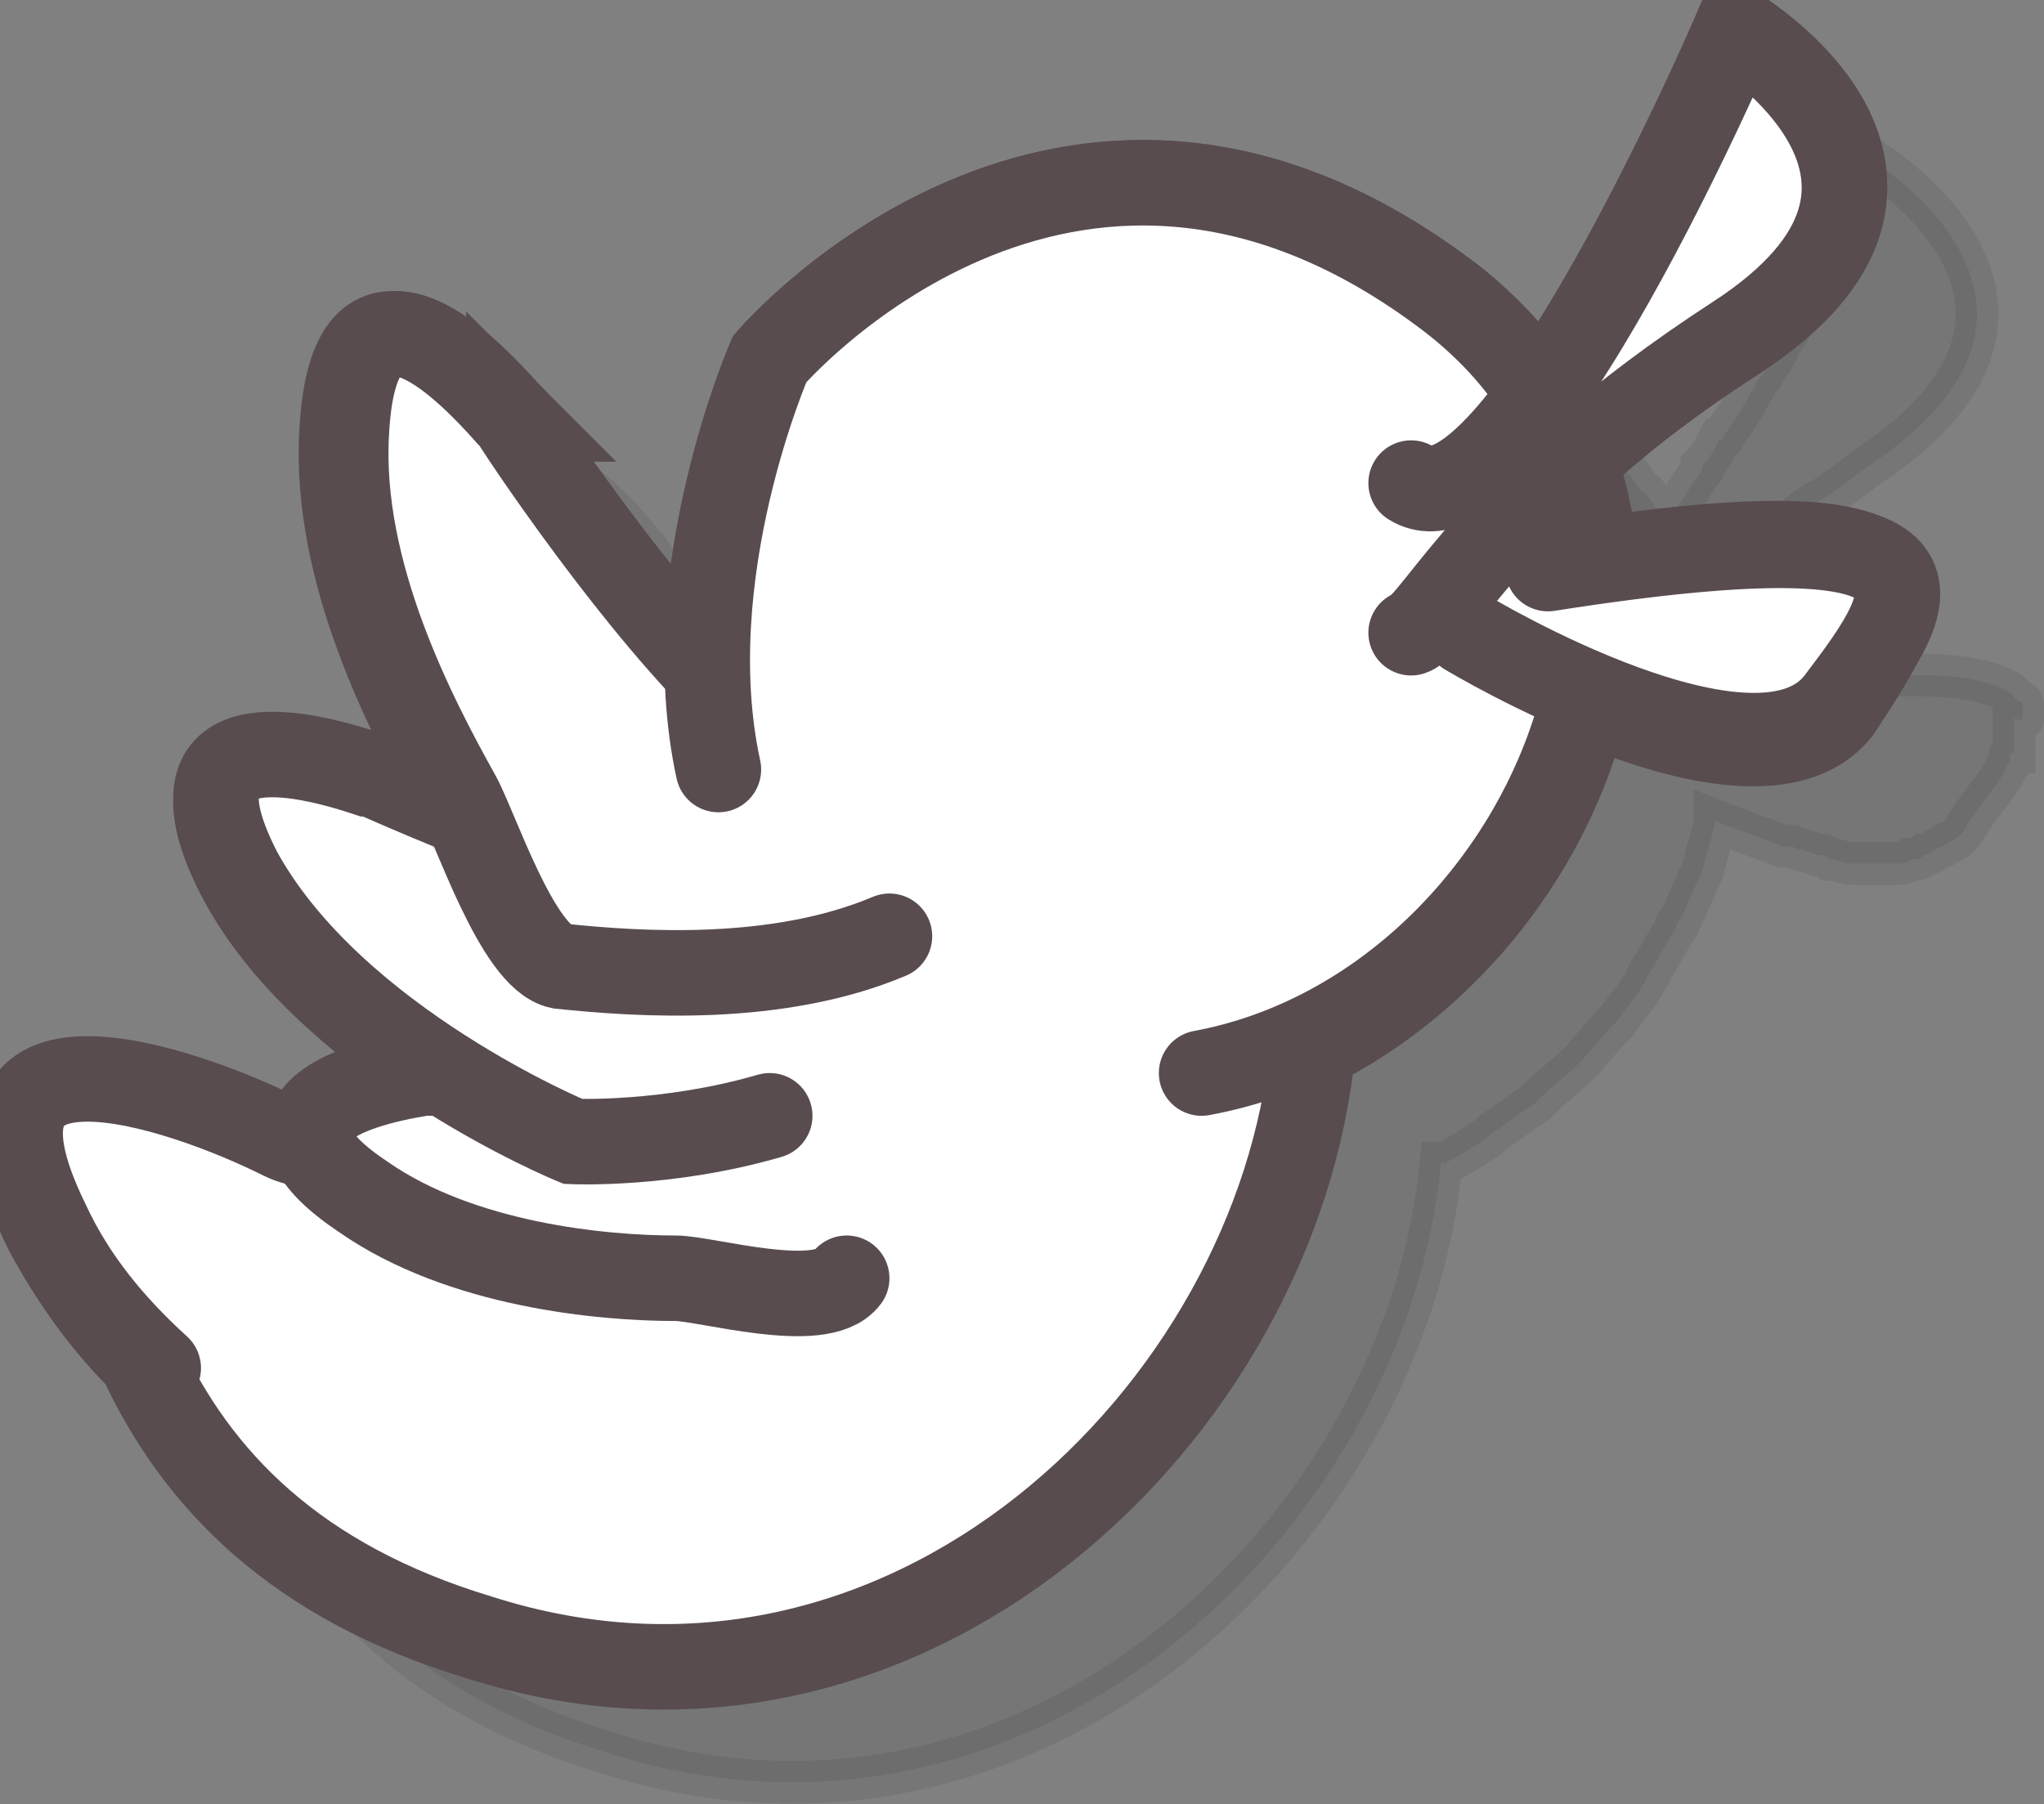 <?xml version="1.0" encoding="utf-8"?>
<!-- Generator: Adobe Illustrator 22.1.0, SVG Export Plug-In . SVG Version: 6.00 Build 0)  -->
<svg version="1.1" id="Layer_1" xmlns="http://www.w3.org/2000/svg" xmlns:xlink="http://www.w3.org/1999/xlink" x="0px" y="0px"
	 viewBox="0 0 47.8 42.2" style="enable-background:new 0 0 47.8 42.2;" xml:space="preserve">
<rect x="0" y="0" width="47.8" height="42.2" fill="#808080" stroke="none"/>
<style type="text/css">
	.st0{opacity:0.1;fill:#231F20;stroke:#231F20;stroke-miterlimit:10;enable-background:new    ;}
	.st1{fill:#FFFFFF;stroke:#584C4F;stroke-width:2;stroke-linecap:round;stroke-miterlimit:10;}
</style>
<g id="Layer_5">
</g>
<g id="Layer_3">
</g>
<g>
	<path class="st0" d="M47.3,16.8L47.3,16.8c0-0.1,0-0.1,0-0.2l0,0v-0.1l0,0c0,0,0-0.1-0.1-0.1l0,0l-0.1-0.1l0,0L47,16.2l0,0
		c-0.8-0.5-2.7-0.6-6.5,0l0,0c0-0.4-0.1-0.7-0.2-1c0-0.1,0-0.1,0-0.2c-0.1-0.3-0.2-0.7-0.3-1v-0.1l0.1-0.1c0.2-0.2,0.4-0.3,0.5-0.5
		c0.1-0.1,0.2-0.1,0.2-0.2c0.2-0.2,0.4-0.3,0.6-0.5c0.1-0.1,0.2-0.1,0.2-0.2c0.3-0.2,0.5-0.4,0.8-0.6c0.1,0,0.1-0.1,0.2-0.1
		c0.3-0.2,0.7-0.5,1.1-0.8c5.7-3.8,0-7.2,0-7.2l0,0l0,0c0,0-0.4,1-1.1,2.3l0,0c-0.1,0.1-0.1,0.2-0.2,0.4c0,0.1-0.1,0.2-0.1,0.2
		c0,0.1-0.1,0.2-0.1,0.3C42.1,7.1,42,7.2,42,7.4c0,0.1-0.1,0.1-0.1,0.2c-0.1,0.2-0.2,0.3-0.3,0.5c0,0.1-0.1,0.1-0.1,0.2
		c-0.1,0.2-0.2,0.3-0.3,0.5l-0.1,0.1c-0.2,0.4-0.5,0.9-0.8,1.3c0,0,0,0.1-0.1,0.1c-0.1,0.2-0.2,0.4-0.4,0.6c0,0,0,0,0,0.1
		c-0.3,0.4-0.5,0.8-0.8,1.2l0,0c0,0,0,0-0.1-0.1s-0.2-0.3-0.3-0.4s-0.1-0.2-0.2-0.2c-0.1-0.1-0.2-0.3-0.3-0.4s-0.1-0.2-0.2-0.2
		c-0.1-0.1-0.3-0.3-0.4-0.4c-0.1-0.1-0.1-0.1-0.2-0.2c-0.2-0.1-0.3-0.3-0.5-0.4c-0.1,0-0.1-0.1-0.2-0.1c-2.2-1.6-4.3-2.3-6.2-2.5
		c-5.6-0.4-9.5,4.1-9.5,4.1s-0.4,0.8-0.7,2.1v0.1c0,0.1-0.1,0.3-0.1,0.4s0,0.1,0,0.2S20,14.5,20,14.6s0,0.1,0,0.2
		c0,0.2-0.1,0.3-0.1,0.5c0,0,0,0,0,0.1c-0.1,0.3-0.1,0.7-0.2,1c0,0.1,0,0.2,0,0.3c0,0.1,0,0.3,0,0.4s0,0.2,0,0.3c0,0.1,0,0.3,0,0.4
		s0,0.2,0,0.4c0,0.1,0,0.3,0,0.4v0.1c-2-2.1-4.1-5.2-4.6-5.9C15,12.7,15,12.7,15,12.7l0,0l0,0l0,0c-0.7-0.9-1.6-1.7-2.4-1.9
		c-0.7-0.2-1.3,0.4-1.4,2.2c-0.2,3.3,1.6,6.7,2.6,8.5c0,0,0,0.1,0.1,0.1c0,0,0,0,0,0.1c0,0,0,0.1,0.1,0.2V22c0,0,0,0,0,0.1
		c-1-0.4-1.8-0.8-2.1-0.9h-0.1c-0.7-0.2-1.4-0.4-2-0.4c-1.3-0.1-2.2,0.5-1,2.7c0,0,0.2,0.3,0.3,0.5c0,0,0,0.1,0.1,0.1
		c0.1,0.2,0.3,0.4,0.5,0.6c0,0.1,0.1,0.1,0.2,0.2c0.1,0.2,0.3,0.3,0.4,0.5c0.1,0.1,0.1,0.1,0.2,0.2c0.1,0.1,0.3,0.3,0.4,0.4
		c0.1,0.1,0.1,0.1,0.2,0.2c0.2,0.1,0.3,0.3,0.5,0.4c0.1,0.1,0.1,0.1,0.2,0.2c0.2,0.1,0.3,0.2,0.5,0.4c0.1,0,0.1,0.1,0.2,0.1
		c0.2,0.1,0.3,0.2,0.5,0.3c0.1,0,0.1,0.1,0.2,0.1c0.2,0.1,0.3,0.2,0.5,0.3l0,0l0,0c-0.1,0-0.2,0-0.2,0h-0.1h-0.1c0,0,0,0-0.1,0
		s-0.1,0-0.1,0l0,0c-0.2,0-0.3,0-0.5,0.1h-0.1c-0.2,0-0.3,0.1-0.5,0.1l0,0c-0.2,0-0.3,0.1-0.4,0.1c0,0,0,0-0.1,0s-0.3,0.1-0.4,0.2
		l0,0c-0.1,0.1-0.2,0.1-0.3,0.2l0,0c-0.1,0.1-0.2,0.1-0.2,0.2l0,0c-0.1,0.1-0.1,0.2-0.1,0.3l0,0c0,0.1,0,0.2,0,0.3l0,0
		c-0.3,0-0.5-0.1-0.7-0.2c-1-0.5-2.7-1.2-4-1.3c-1.7-0.2-2.9,0.5-1.4,3.3l0.1,0.1c0.1,0.2,0.3,0.5,0.4,0.7c0.1,0.1,0.2,0.2,0.2,0.3
		c0.1,0.2,0.2,0.3,0.3,0.5c0.1,0.1,0.2,0.2,0.3,0.4c0.1,0.1,0.2,0.3,0.3,0.4c0.1,0.1,0.2,0.2,0.3,0.4c-0.1,0.3,0,0.4,0,0.4
		c1.3,2.8,3.6,5.2,7.9,6.5c10,3.2,18.7-5.3,19.5-13.8c0,0,0,0,0.1,0c0.4-0.2,0.7-0.4,1-0.6l0.1-0.1c0.3-0.2,0.7-0.5,1-0.7
		c0,0,0,0,0.1-0.1c0.3-0.3,0.6-0.5,0.9-0.8l0,0c0.3-0.3,0.5-0.6,0.8-0.9l0.1-0.1c0.2-0.3,0.5-0.6,0.7-1c0-0.1,0.1-0.1,0.1-0.2
		c0.2-0.3,0.4-0.7,0.6-1c0-0.1,0-0.1,0.1-0.2c0.2-0.4,0.3-0.7,0.5-1.1l0,0c0.1-0.4,0.2-0.7,0.3-1.1v-0.1l0,0
		c0.5,0.2,1.1,0.4,1.6,0.6c0.1,0,0.1,0,0.2,0c0.2,0.1,0.4,0.1,0.6,0.2c0.1,0,0.2,0,0.3,0.1c0.2,0,0.3,0.1,0.5,0.1c0.1,0,0.2,0,0.3,0
		c0.2,0,0.3,0,0.4,0c0.1,0,0.2,0,0.3,0s0.3,0,0.4-0.1c0.1,0,0.2,0,0.3-0.1c0.1,0,0.2-0.1,0.4-0.2c0.1,0,0.1-0.1,0.2-0.1
		c0.2-0.1,0.3-0.2,0.4-0.4l0,0c0.3-0.5,0.7-0.9,0.9-1.3l0,0c0-0.1,0.1-0.1,0.1-0.2c0,0,0,0,0-0.1c0,0,0-0.1,0.1-0.1v-0.1v-0.1v-0.1
		v-0.1v-0.1V17v-0.1c0,0,0,0,0-0.1C47.3,16.9,47.3,16.8,47.3,16.8z"/>
	<g>
		<path class="st1" d="M37.3,13.1c-0.1-0.8-0.2-1.6-0.5-2.3c1-0.9,2.2-1.9,3.8-2.9c5.7-3.8,0-7.2,0-7.2S38.3,6.1,36,9.3
			c-0.6-0.9-1.3-1.8-2.3-2.5C24.9,0.3,18,8.4,18,8.4s-1.5,3.5-1.5,7.3c-2-2.1-4.1-5.2-4.6-5.9c-0.1-0.1-0.1-0.1-0.1-0.1l0,0
			C10.3,8,8.2,6.3,8,10.1c-0.2,3.3,1.6,6.7,2.6,8.5c0.1,0.1,0.1,0.3,0.2,0.5c-1-0.4-1.8-0.8-2.1-0.9H8.6c-2.1-0.7-4.7-1-3,2.3
			c1.1,2.1,3.2,3.7,4.9,4.8c-0.2,0-0.4,0-0.5,0s-0.1,0-0.1,0l0,0C8.5,25.5,7,26,7.3,27c-0.3,0-0.5-0.1-0.7-0.2c-2.4-1.2-8-3.1-5.5,2
			c0.6,1.1,1.3,2.1,2.2,3c1.3,2.8,3.6,5.2,7.9,6.5c10,3.2,18.7-5.3,19.5-13.8c3.2-1.6,5.6-4.7,6.4-8.1c2.1,0.9,4.8,1.6,5.9,0.2
			C44.7,14,46.2,11.8,37.3,13.1z"/>
		<path class="st1" d="M16.3,25.1c-3.2,1-8.1,2.3-9.7,1.5c-2.4-1.2-8-3.1-5.5,2C1.7,29.9,2.6,31,3.7,32"/>
		<g>
			<g>
				<path class="st1" d="M9.9,25.1L9.9,25.1c0.1,0,0.1,0,0.1,0H9.9z"/>
				<path class="st1" d="M16.3,24.5c-2.4,0.5-5.6,0.6-6.3,0.6H9.9C8,25.4,5.8,26.2,8.5,28c2.3,1.6,5.6,1.9,7.3,1.9
					c0.7,0,3.4,0.8,4,0"/>
			</g>
			<path class="st1" d="M18.6,20.9C18.3,21,17.8,21,17.1,21c-2.7-0.4-7.5-2.5-8.4-2.9H8.6c-2.1-0.7-4.7-1-3,2.3
				c2.2,4,7.8,6.3,7.8,6.3s2.2,0.1,4.6-0.6"/>
			<g>
				<path class="st1" d="M11.9,9.7L11.9,9.7c0,0.1,0.1,0.1,0.1,0.1C11.9,9.7,11.9,9.7,11.9,9.7z"/>
				<path class="st1" d="M22.7,18.9c-0.9-0.7-2.6-1.2-3.7-1.4c-0.4-0.1-0.8-0.3-1.3-0.7c-2.2-1.8-5.2-6.2-5.7-7l-0.1-0.1
					C10.4,8,8.3,6.3,8.1,10.1c-0.2,3.3,1.6,6.7,2.6,8.5c0.4,0.7,1.4,3.8,2.4,4c1.9,0.2,5.1,0.4,7.7-0.7"/>
			</g>
		</g>
		<g>
			<path class="st1" d="M28.1,25.1c8.1-1.5,13-12.9,5.6-18.3C24.9,0.3,18,8.4,18,8.4s-2.2,5-1.2,9.6"/>
			<path class="st1" d="M34.3,14.8c0,0,6.8,4.1,8.7,1.6s3.4-4.7-6.8-3.1"/>
			<path class="st1" d="M33,14.8c0.6-0.2,1.9-3.2,7.6-6.9s0-7.2,0-7.2S35.4,12.8,33,11.3"/>
		</g>
	</g>
</g>
</svg>
